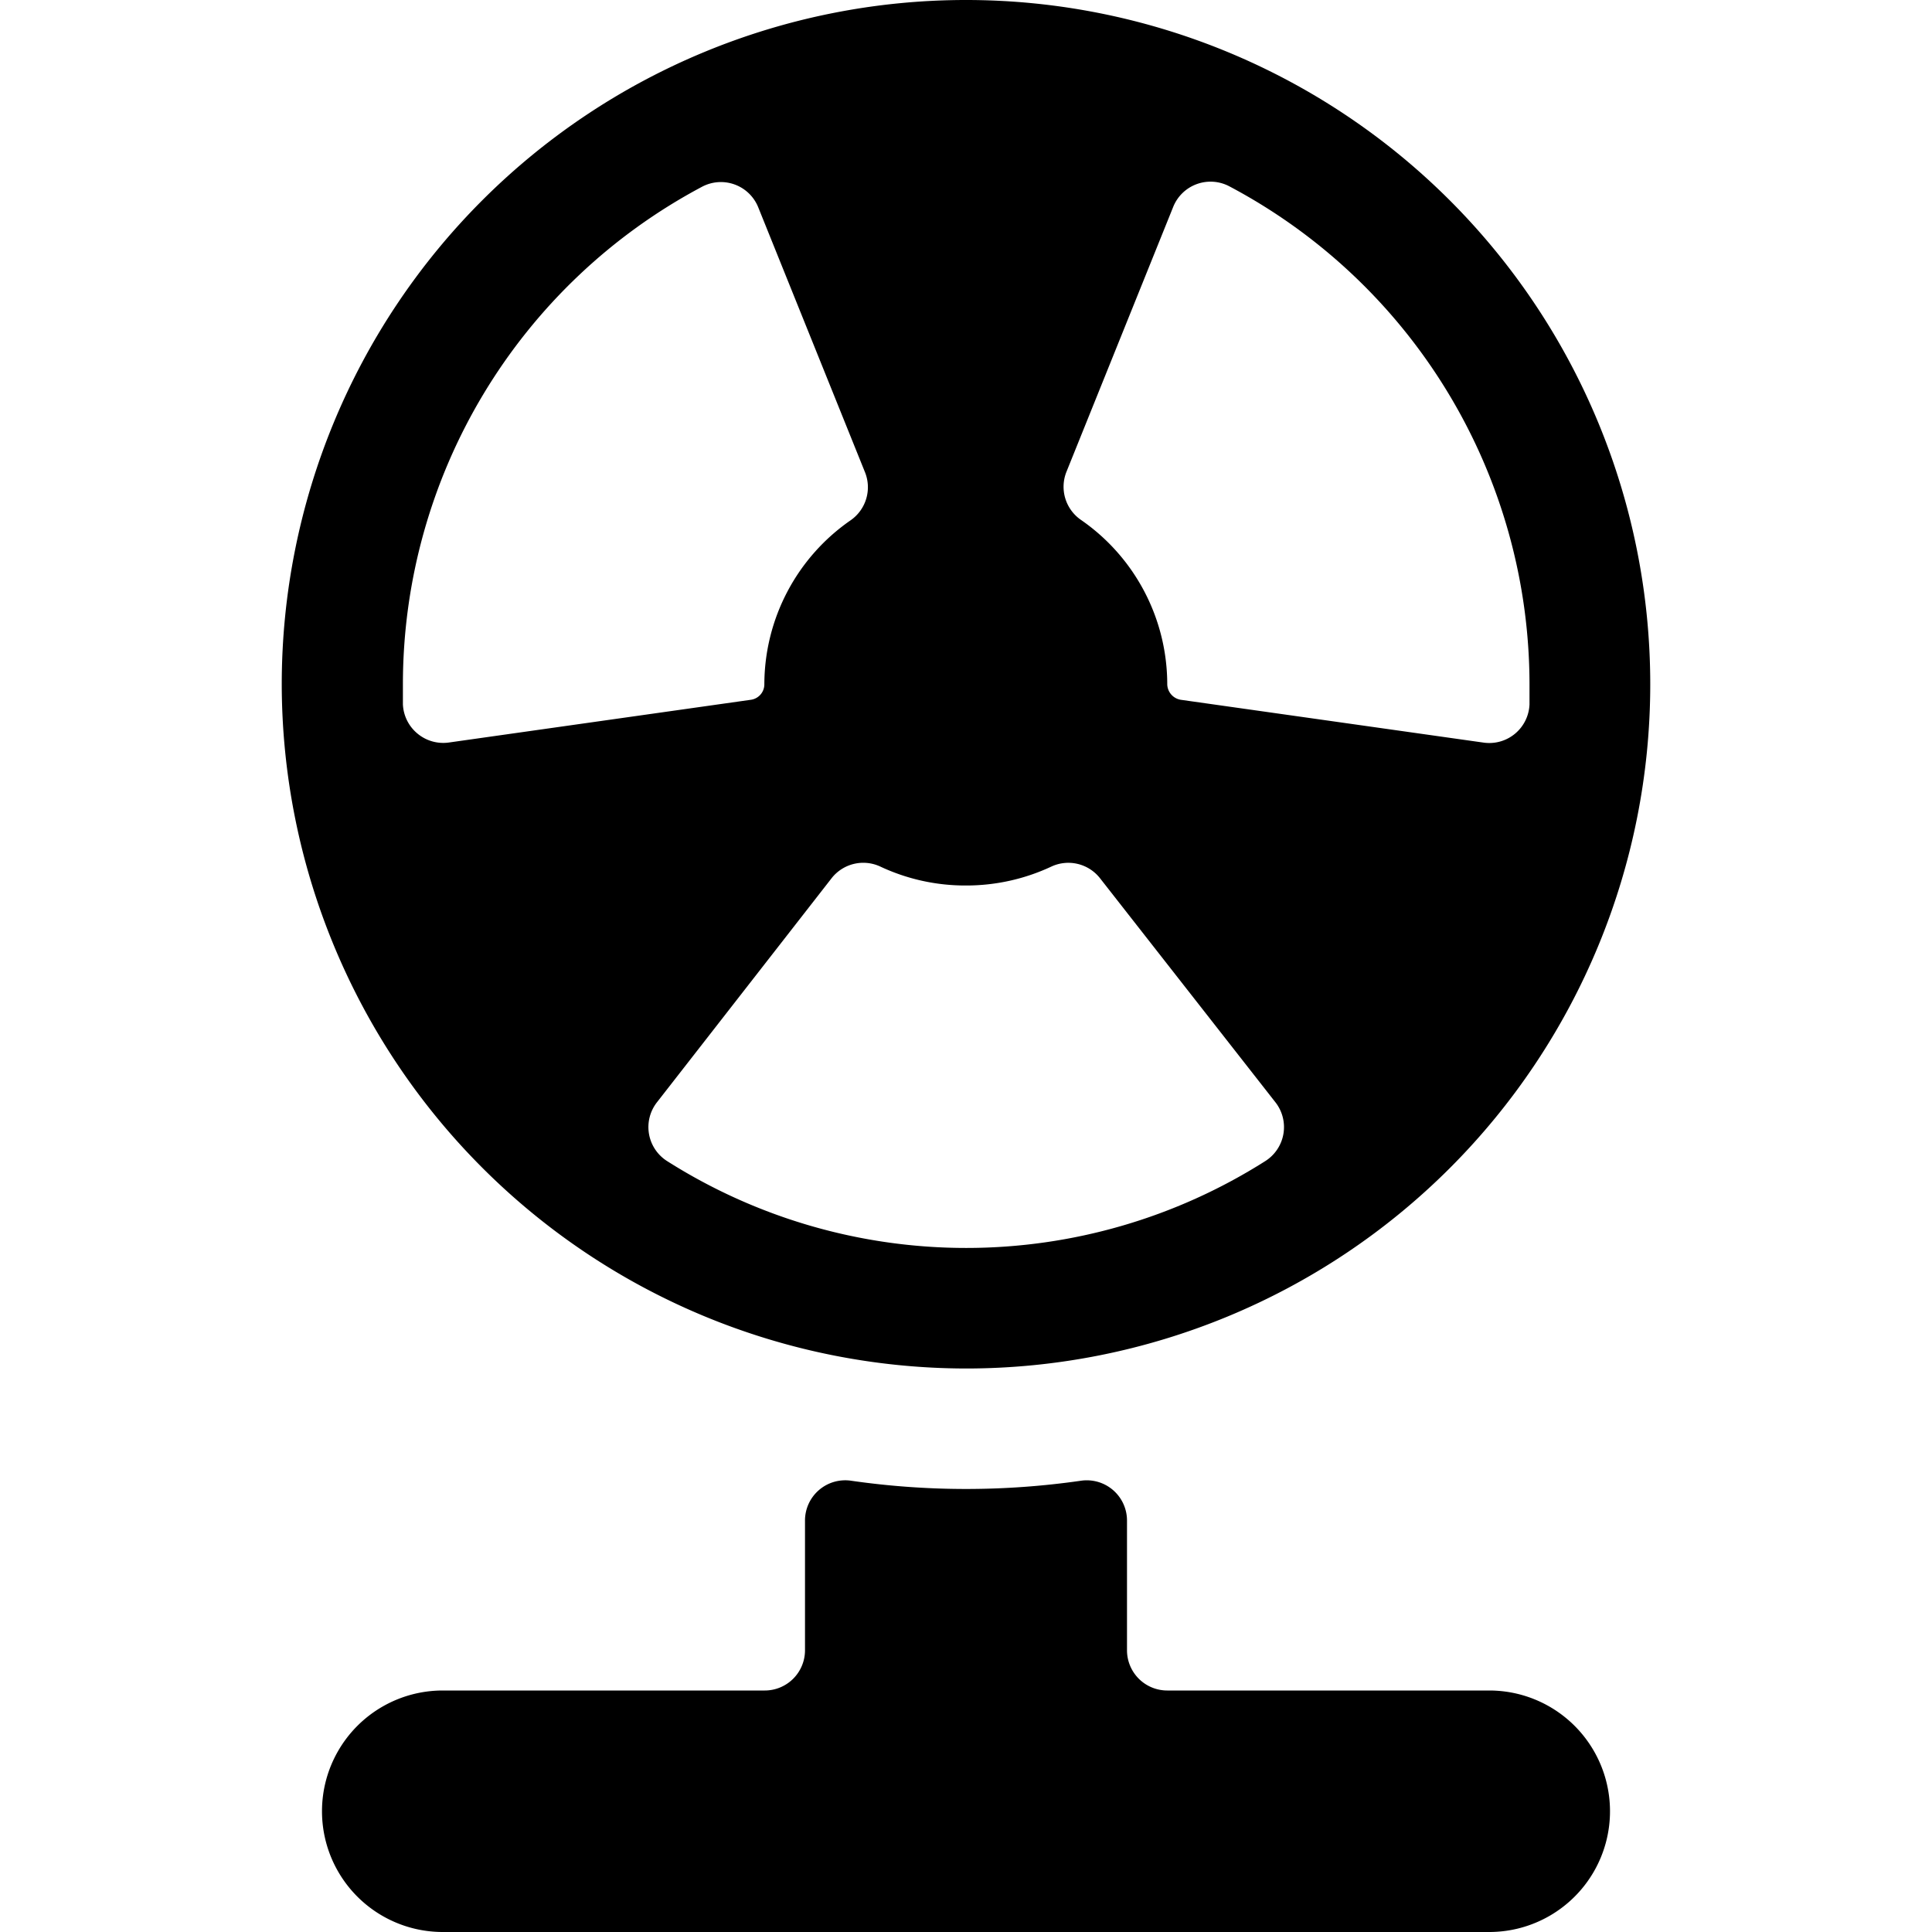 <svg xmlns="http://www.w3.org/2000/svg" viewBox="0 0 24 24"><path d="M18.5,21h-4a.5.5,0,0,1-.5-.5V18.894a.5.5,0,0,0-.571-.5,10.006,10.006,0,0,1-2.857,0,.5.5,0,0,0-.572.5V20.5a.5.5,0,0,1-.5.5h-4a1.5,1.5,0,0,0,0,3h13a1.5,1.5,0,1,0,0-3Z"/><path d="M12,17A8.5,8.5,0,1,0,3.5,8.5,8.51,8.51,0,0,0,12,17ZM13.247,5.863,14.574,2.57a.5.5,0,0,1,.7-.254A7.005,7.005,0,0,1,19,8.5c0,.083,0,.167,0,.25a.5.5,0,0,1-.57.475l-3.762-.532A.2.2,0,0,1,14.5,8.5a2.484,2.484,0,0,0-1.071-2.041A.5.5,0,0,1,13.247,5.863ZM12,11a2.489,2.489,0,0,0,1.06-.235.5.5,0,0,1,.605.145l2.178,2.782a.5.5,0,0,1,.1.394.5.5,0,0,1-.226.338,6.936,6.936,0,0,1-7.429,0,.5.5,0,0,1-.127-.731L10.33,10.91a.5.5,0,0,1,.606-.145A2.481,2.481,0,0,0,12,11ZM5.185,9.112a.5.5,0,0,1-.18-.363c0-.082,0-.166,0-.249A7,7,0,0,1,8.719,2.321a.5.5,0,0,1,.7.254l1.325,3.288a.5.5,0,0,1-.177.6A2.484,2.484,0,0,0,9.495,8.5a.194.194,0,0,1-.168.193l-3.752.531A.5.5,0,0,1,5.185,9.112Z"/></svg>